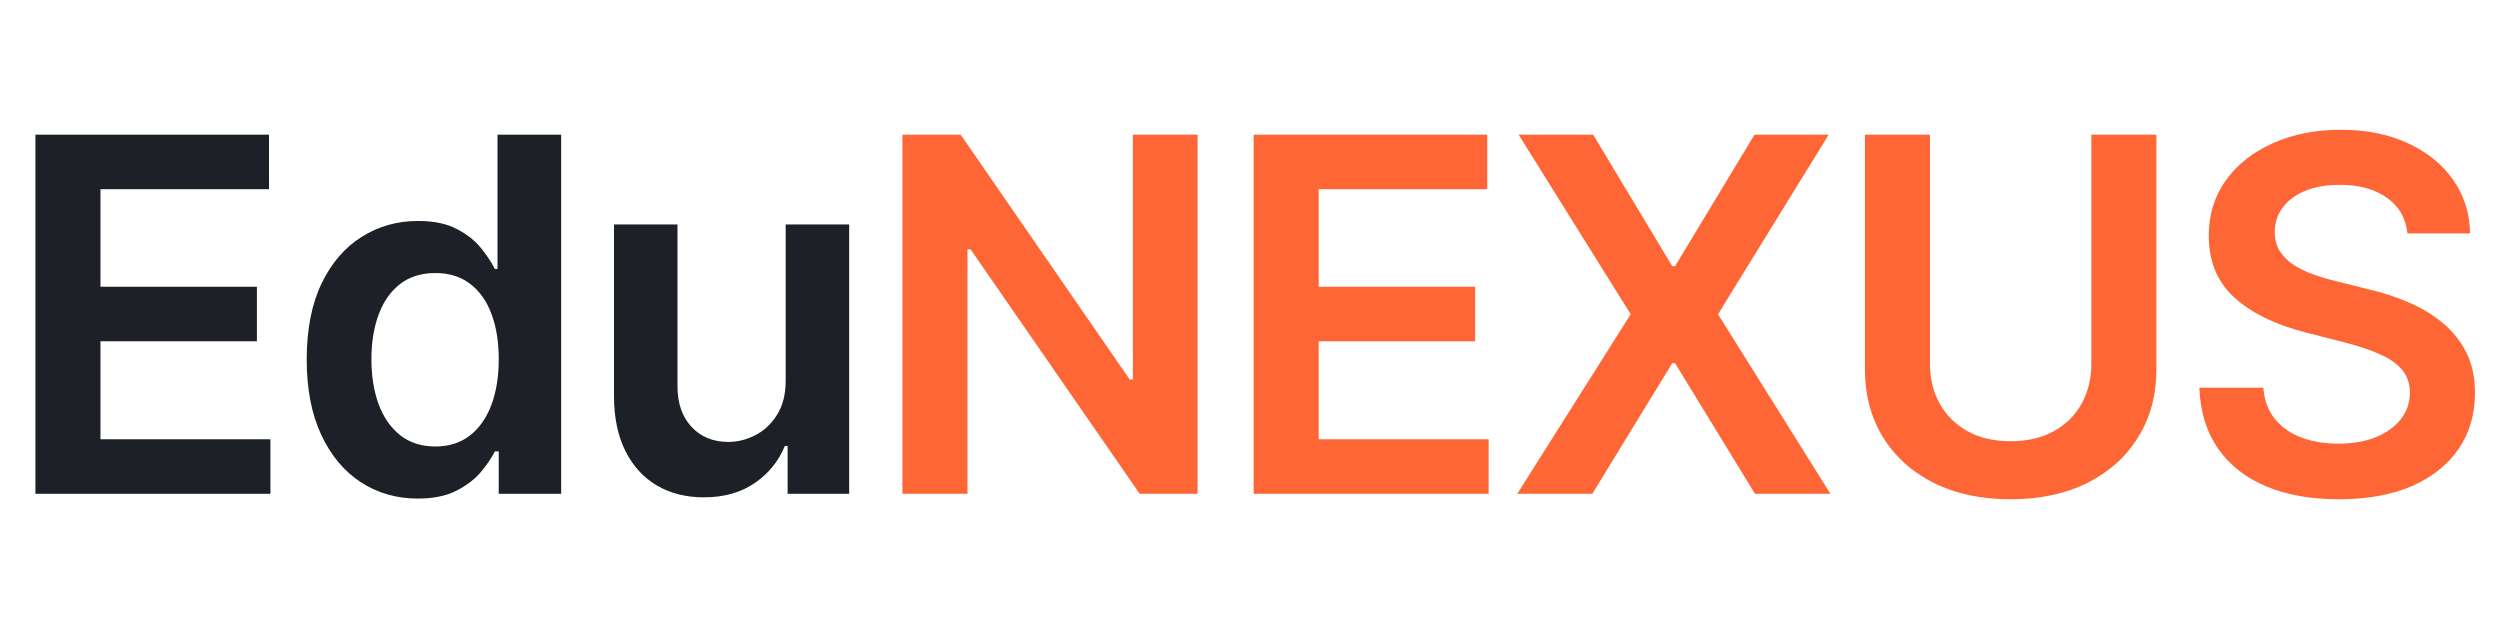 <svg width="162" height="40" viewBox="0 0 162 40" fill="none" xmlns="http://www.w3.org/2000/svg">
<path d="M2.295 32V8.727H17.432V12.261H6.511V18.579H16.648V22.114H6.511V28.466H17.523V32H2.295ZM27.068 32.307C25.697 32.307 24.47 31.954 23.387 31.25C22.303 30.546 21.447 29.523 20.818 28.182C20.19 26.841 19.875 25.212 19.875 23.296C19.875 21.356 20.193 19.72 20.83 18.386C21.474 17.046 22.341 16.034 23.432 15.352C24.523 14.663 25.739 14.318 27.08 14.318C28.102 14.318 28.943 14.492 29.602 14.841C30.262 15.182 30.784 15.595 31.171 16.079C31.557 16.557 31.856 17.008 32.068 17.432H32.239V8.727H36.364V32H32.318V29.25H32.068C31.856 29.674 31.549 30.125 31.148 30.602C30.746 31.072 30.216 31.474 29.557 31.807C28.898 32.14 28.068 32.307 27.068 32.307ZM28.216 28.932C29.087 28.932 29.83 28.697 30.443 28.227C31.057 27.75 31.523 27.087 31.841 26.239C32.159 25.39 32.318 24.401 32.318 23.273C32.318 22.144 32.159 21.163 31.841 20.329C31.53 19.496 31.068 18.849 30.455 18.386C29.849 17.924 29.102 17.693 28.216 17.693C27.299 17.693 26.534 17.932 25.921 18.409C25.307 18.886 24.845 19.546 24.534 20.386C24.224 21.227 24.068 22.189 24.068 23.273C24.068 24.364 24.224 25.337 24.534 26.193C24.852 27.042 25.318 27.712 25.932 28.204C26.553 28.689 27.315 28.932 28.216 28.932ZM50.912 24.659V14.546H55.026V32H51.037V28.898H50.856C50.462 29.875 49.814 30.674 48.912 31.296C48.018 31.917 46.916 32.227 45.606 32.227C44.462 32.227 43.45 31.974 42.572 31.466C41.7 30.951 41.018 30.204 40.526 29.227C40.034 28.242 39.787 27.053 39.787 25.659V14.546H43.901V25.023C43.901 26.129 44.204 27.008 44.81 27.659C45.416 28.311 46.212 28.636 47.197 28.636C47.803 28.636 48.39 28.489 48.958 28.193C49.526 27.898 49.992 27.458 50.356 26.875C50.727 26.284 50.912 25.546 50.912 24.659Z" fill="#1D2026"/>
<path d="M77.603 8.727V32H73.853L62.887 16.148H62.694V32H58.478V8.727H62.251L73.205 24.591H73.41V8.727H77.603ZM81.237 32V8.727H96.373V12.261H85.453V18.579H95.589V22.114H85.453V28.466H96.464V32H81.237ZM103.237 8.727L108.362 17.25H108.544L113.691 8.727H118.498L111.328 20.364L118.612 32H113.726L108.544 23.534H108.362L103.18 32H98.317L105.669 20.364L98.407 8.727H103.237ZM135.518 8.727H139.734V23.932C139.734 25.599 139.34 27.064 138.552 28.329C137.772 29.595 136.674 30.583 135.257 31.296C133.84 32 132.185 32.352 130.291 32.352C128.39 32.352 126.731 32 125.314 31.296C123.897 30.583 122.799 29.595 122.018 28.329C121.238 27.064 120.848 25.599 120.848 23.932V8.727H125.064V23.579C125.064 24.549 125.276 25.413 125.7 26.171C126.132 26.928 126.738 27.523 127.518 27.954C128.299 28.379 129.223 28.591 130.291 28.591C131.359 28.591 132.284 28.379 133.064 27.954C133.852 27.523 134.458 26.928 134.882 26.171C135.306 25.413 135.518 24.549 135.518 23.579V8.727ZM156.004 15.125C155.898 14.133 155.451 13.36 154.664 12.807C153.883 12.254 152.868 11.977 151.618 11.977C150.739 11.977 149.985 12.11 149.357 12.375C148.728 12.64 148.247 13 147.914 13.454C147.58 13.909 147.41 14.428 147.402 15.011C147.402 15.496 147.512 15.917 147.732 16.273C147.959 16.629 148.266 16.932 148.652 17.182C149.039 17.424 149.467 17.629 149.936 17.796C150.406 17.962 150.879 18.102 151.357 18.216L153.539 18.761C154.417 18.966 155.262 19.242 156.073 19.591C156.891 19.939 157.622 20.379 158.266 20.909C158.917 21.439 159.432 22.079 159.811 22.829C160.19 23.579 160.379 24.458 160.379 25.466C160.379 26.829 160.031 28.03 159.334 29.068C158.637 30.099 157.629 30.905 156.311 31.489C155.001 32.064 153.414 32.352 151.55 32.352C149.739 32.352 148.167 32.072 146.834 31.511C145.508 30.951 144.47 30.133 143.72 29.057C142.978 27.981 142.576 26.671 142.516 25.125H146.664C146.724 25.936 146.974 26.61 147.414 27.148C147.853 27.686 148.425 28.087 149.129 28.352C149.842 28.617 150.637 28.75 151.516 28.75C152.432 28.75 153.235 28.614 153.925 28.341C154.622 28.061 155.167 27.674 155.561 27.182C155.955 26.682 156.156 26.099 156.164 25.432C156.156 24.826 155.978 24.326 155.629 23.932C155.281 23.53 154.792 23.197 154.164 22.932C153.542 22.659 152.815 22.417 151.982 22.204L149.334 21.523C147.417 21.03 145.902 20.284 144.789 19.284C143.682 18.276 143.129 16.939 143.129 15.273C143.129 13.902 143.501 12.701 144.243 11.671C144.993 10.64 146.012 9.841 147.3 9.273C148.588 8.697 150.046 8.409 151.675 8.409C153.326 8.409 154.773 8.697 156.016 9.273C157.266 9.841 158.247 10.633 158.959 11.648C159.671 12.655 160.039 13.814 160.061 15.125H156.004Z" fill="#FF6636"/>
</svg>
